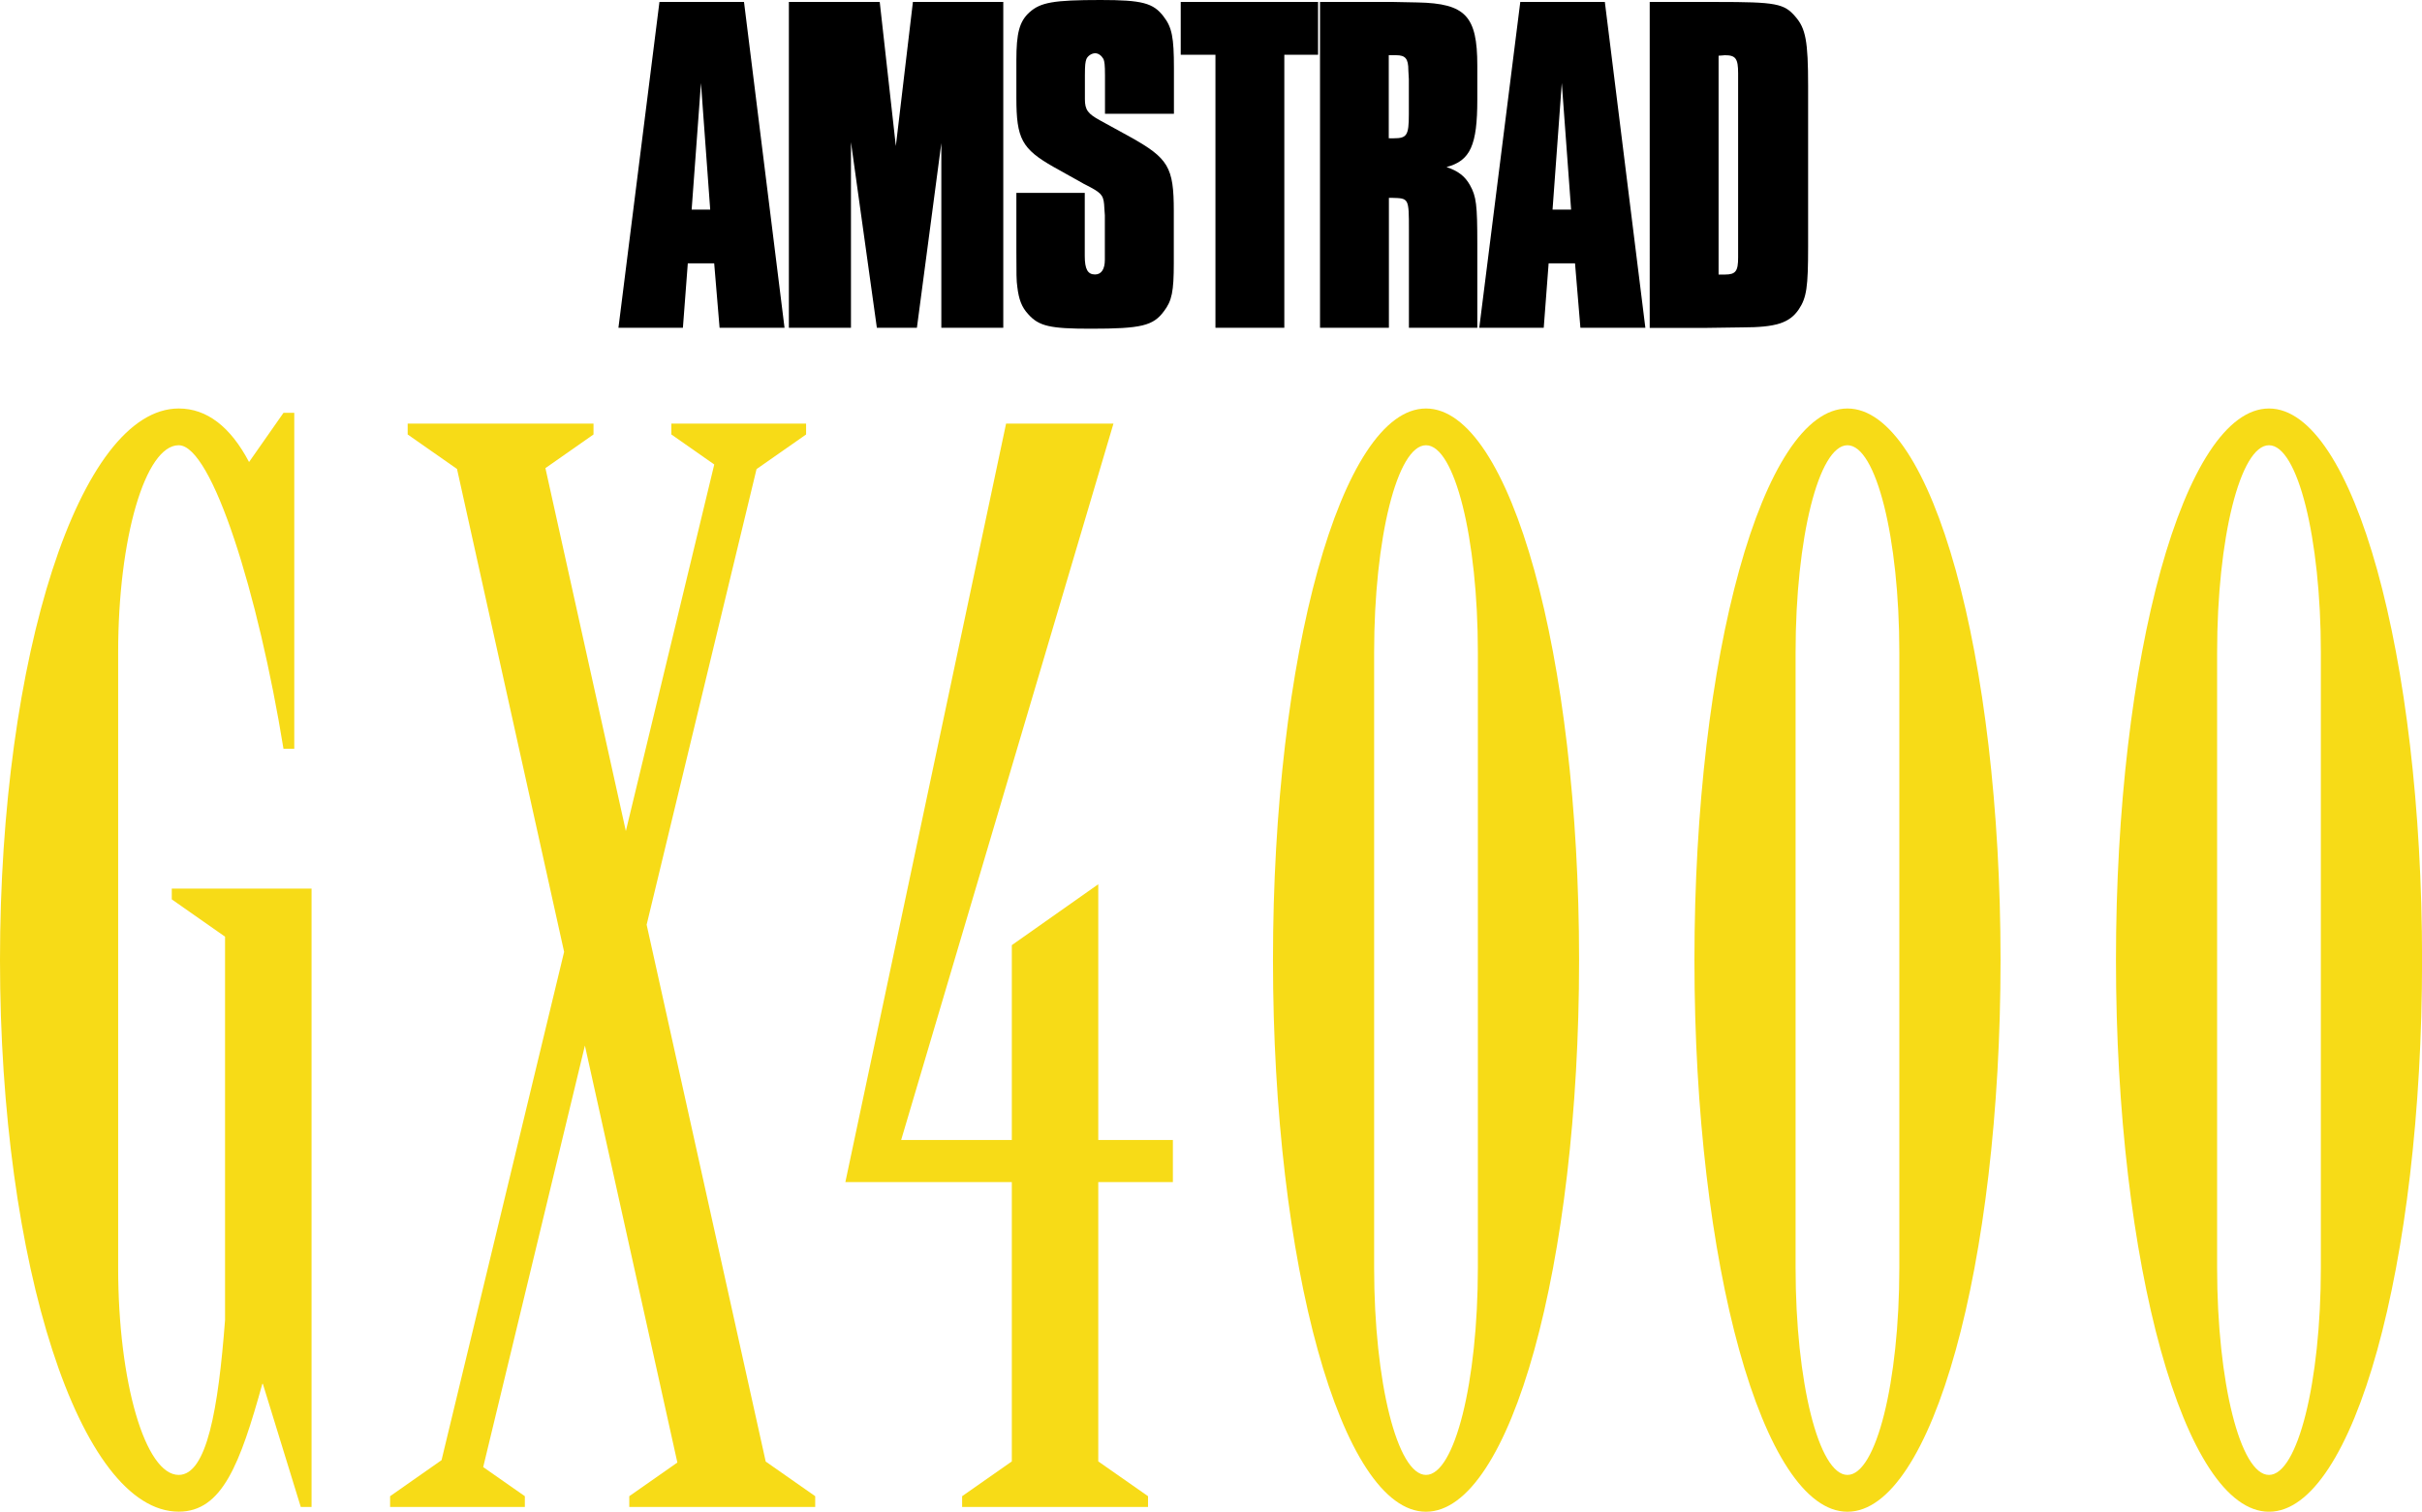 <?xml version="1.0" encoding="utf-8"?>
<!-- Generator: Adobe Illustrator 25.0.0, SVG Export Plug-In . SVG Version: 6.00 Build 0)  -->
<svg version="1.1" id="Layer_1" xmlns="http://www.w3.org/2000/svg" xmlns:xlink="http://www.w3.org/1999/xlink" x="0px" y="0px"
	 viewBox="0 0 3460.1 2160" style="enable-background:new 0 0 3460.1 2160;" xml:space="preserve">
<style type="text/css">
	.st0{fill:#F7DB17;}
</style>
<g>
	<g>
		<g>
			<path class="st0" d="M2037.2,583.7c-120.8,0-218.6,352.9-218.6,788.2s97.9,788.2,218.6,788.2c120.8,0,218.7-352.9,218.7-788.2
				S2158,583.7,2037.2,583.7z M2111.3,1811.6c0,163.4-33.2,295.9-74.1,295.9s-74.1-132.5-74.1-295.9V932.1
				c0-163.4,33.2-295.9,74.1-295.9s74.1,132.5,74.1,295.9V1811.6z"/>
			<path class="st0" d="M2639.3,583.7c-120.8,0-218.6,352.9-218.6,788.2s97.9,788.2,218.6,788.2c120.8,0,218.7-352.9,218.7-788.2
				S2760.1,583.7,2639.3,583.7z M2713.4,1811.6c0,163.4-33.2,295.9-74.1,295.9c-40.9,0-74.1-132.5-74.1-295.9V932.1
				c0-163.4,33.2-295.9,74.1-295.9c40.9,0,74.1,132.5,74.1,295.9V1811.6z"/>
			<path class="st0" d="M3241.5,583.7c-120.8,0-218.6,352.9-218.6,788.2s97.9,788.2,218.6,788.2c120.8,0,218.7-352.9,218.7-788.2
				S3362.2,583.7,3241.5,583.7z M3241.5,2107.5c-40.9,0-74.1-132.5-74.1-295.9V932.1c0-163.4,33.2-295.9,74.1-295.9
				c40.9,0,74.1,132.5,74.1,295.9v879.5C3315.6,1975,3282.4,2107.5,3241.5,2107.5z"/>
			<polygon class="st0" points="1569,1263.5 1445.5,1350.5 1445.5,1628.9 1287.4,1628.9 1590.7,605.3 1437.3,605.3 1207.7,1689.1 
				1445.5,1689.1 1445.5,2088.2 1374.5,2137.9 1374.5,2153.3 1640.1,2153.3 1640.1,2137.9 1569,2088.2 1569,1689.1 1675.6,1689.1 
				1675.6,1628.9 1569,1628.9 			"/>
			<polygon class="st0" points="923.8,1321.3 1080.8,670.3 1151.6,620.8 1151.6,605.3 959.1,605.3 959.1,620.8 1020.4,663.7 
				894.1,1187.5 779.2,668.9 847.9,620.8 847.9,605.3 582.4,605.3 582.4,620.8 652.9,670.1 805.9,1360.1 630.8,2086.4 557.3,2137.9 
				557.3,2153.3 749.8,2153.3 749.8,2137.9 690.3,2096.3 835.6,1494 967.7,2089.8 899,2137.9 899,2153.3 1164.6,2153.3 
				1164.6,2137.9 1093.9,2088.4 			"/>
			<path class="st0" d="M245.4,1269.7v15.4l76.1,53.3v547.9c-9.7,127.2-26,221.2-66.2,221.2c-47.8,0-86.5-132.5-86.5-295.9V932.1
				c0-163.4,38.8-295.9,86.5-295.9S369.2,849,405,1070c0,0,0.3,0,0.8,0c0.4,0,1,0,1.6,0c4.3,0,13,0,13,0V589.9H405l-49.2,70.3
				c-26.5-50.4-60.3-76.5-100.4-76.5C114.3,583.7,0,936.6,0,1371.8S114.3,2160,255.4,2160c62.2,0,87.7-68.7,119.4-182.7h0.7
				l54.2,176h15.4v-883.6L245.4,1269.7L245.4,1269.7z"/>
		</g>
	</g>
	<g>
		<path d="M1120.8,468.4H1028l-7.7-92.1h-37.7l-7,92.1h-92.1L942.1,2.8h120.8L1120.8,468.4z M1001.4,118.7l-13.3,180.8h26.5
			L1001.4,118.7z"/>
		<path d="M1433.5,468.4h-88.7V204.5l-34.9,263.9h-57.2l-37-265.3v265.3H1127V2.8h129.8l23,205.9l24.4-205.9h129.1v465.6H1433.5z"/>
		<path d="M1578.6,162.6v-55.1c0-14.7-0.7-19.5-2.1-23c-2.8-4.9-7-8.4-11.9-8.4s-10.5,3.5-12.6,8.4c-1.4,4.2-2.1,7.7-2.1,23v34.2
			c0,15.3,4.2,20.9,22.3,30.7l41.9,23c55.1,30.7,62.8,43.3,62.8,106.1v74.7c0,40.5-2.8,53.7-14,68.4
			c-15.4,20.9-32.1,25.1-104.7,25.1c-57.9,0-74-3.5-89.4-20.9c-9.1-9.8-13.3-20.9-15.4-38.4c-1.4-9.1-1.4-19.5-1.4-51v-83.8h97.7
			v78.2v11.9c0,18.9,4.2,26.5,14.7,26.5c9.1,0,14-7.7,14-21v-11.9v-51.7l-0.7-9.8c-0.7-17.4-2.8-20.9-19.5-30
			c-6.3-3.5-11.2-5.6-11.9-6.3l-41.2-23c-45.4-25.8-53.1-40.5-53.1-98.4V85.9c0-38.4,4.2-55.2,18.8-68.4
			c15.7-14,33.8-17.5,101.5-17.5c59.3,0,75.4,4.2,90.1,23.7c11.9,15.3,14.7,30,14.7,73.3v65.6H1578.6z"/>
		<path d="M1834.8,468.4h-98.4V78.2h-49.6V2.8H1883v75.4h-48.2V468.4z"/>
		<path d="M1990.4,2.8l34.9,0.7c68.4,1.4,85.2,19.5,85.2,90v48.9c0,64.9-9.8,87.3-44,96.3c16.8,5.6,26.5,13.3,33.5,25.8
			c9.1,16.1,10.5,28.6,10.5,83.1v120.8h-97.7V328.8c0-46.1,0-45.4-24.4-46.1c-1.4,0-2.1,0-4.2,0v185.7h-98.4V2.8H1990.4z
			 M1991.1,197.6c18.8,0,21.6-4.2,21.6-34.2v-50.3l-0.7-12.6c0-16.8-4.2-21.6-17.5-21.6h-6.3h-4.2v118.7
			C1987.6,197.6,1989.7,197.6,1991.1,197.6z"/>
		<path d="M2350.6,468.4h-92.8l-7.7-92.1h-37.7l-7,92.1h-92.1l58.6-465.6h120.8L2350.6,468.4z M2231.2,118.7L2218,299.5h26.5
			L2231.2,118.7z"/>
		<path d="M2452.5,2.8c84.5,0,96.3,2.1,112.4,21c14.7,16.8,18.2,34.9,18.2,99.1v229.7c0,57.3-2.1,72.6-13.3,89.4
			c-13.3,19.6-32.8,25.8-81,25.8l-49.6,0.7h-82.4V2.8H2452.5z M2464.3,392.3c15.4,0,18.8-4.9,18.8-24.4c0-2.8,0-4.9,0-9.8
			c0-7.7,0-16,0-23V116.6v-11.9c0-21-3.5-25.8-18.8-25.8c-2.1,0-5.6,0.7-9.1,0.7v312.7C2458.8,392.3,2462.3,392.3,2464.3,392.3z"/>
	</g>
</g>
</svg>

